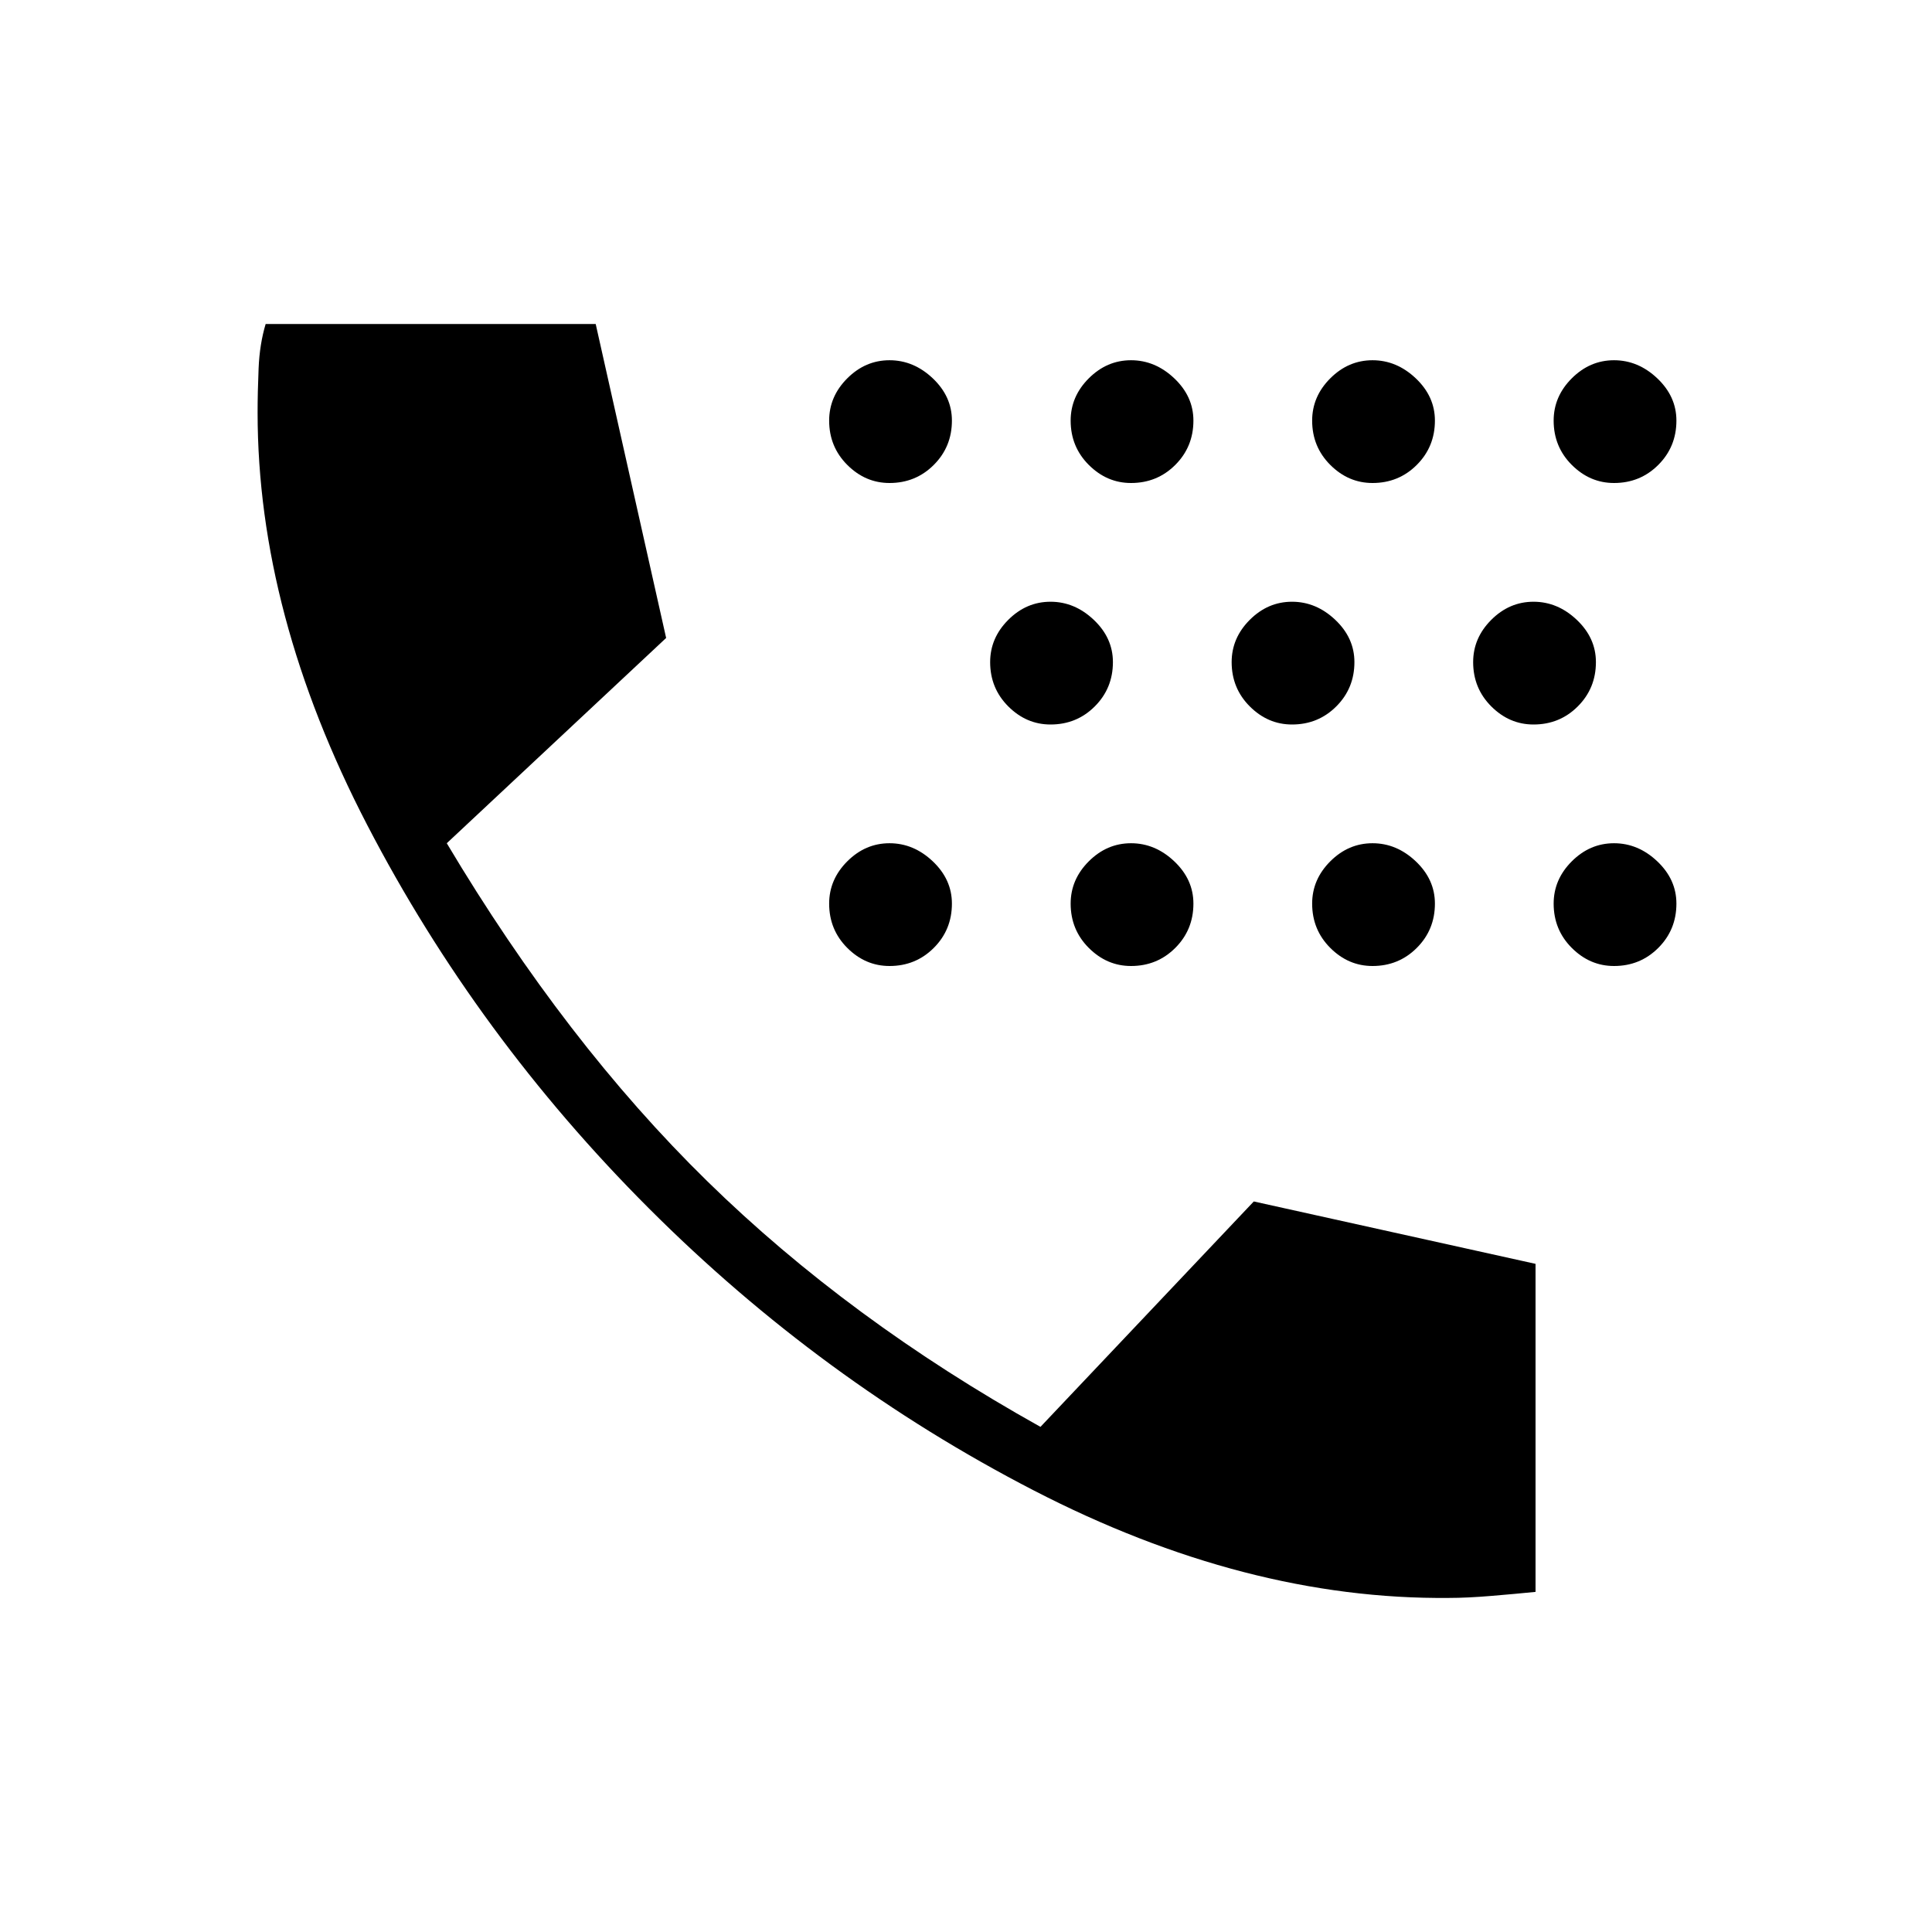 <svg xmlns="http://www.w3.org/2000/svg" height="48" width="48"><path d="M28.1 12Q27.5 12 27.05 11.55Q26.6 11.1 26.6 10.45Q26.6 9.85 27.05 9.4Q27.5 8.95 28.1 8.95Q28.7 8.95 29.175 9.4Q29.65 9.85 29.65 10.45Q29.65 11.1 29.2 11.55Q28.75 12 28.1 12ZM34.1 12Q33.5 12 33.05 11.55Q32.6 11.1 32.6 10.45Q32.6 9.85 33.05 9.4Q33.5 8.95 34.1 8.95Q34.7 8.95 35.175 9.4Q35.65 9.85 35.65 10.45Q35.65 11.1 35.2 11.55Q34.75 12 34.1 12ZM22.1 12Q21.5 12 21.05 11.55Q20.6 11.1 20.6 10.45Q20.6 9.85 21.05 9.4Q21.5 8.95 22.1 8.95Q22.7 8.95 23.175 9.4Q23.65 9.85 23.65 10.45Q23.65 11.1 23.2 11.55Q22.75 12 22.1 12ZM40.1 12Q39.5 12 39.05 11.55Q38.6 11.1 38.6 10.45Q38.6 9.85 39.05 9.4Q39.5 8.95 40.1 8.95Q40.7 8.95 41.175 9.4Q41.65 9.85 41.65 10.45Q41.65 11.1 41.2 11.55Q40.75 12 40.1 12ZM32.1 18Q31.5 18 31.05 17.55Q30.6 17.1 30.6 16.45Q30.6 15.85 31.05 15.4Q31.5 14.95 32.1 14.95Q32.7 14.95 33.175 15.4Q33.65 15.85 33.65 16.45Q33.65 17.1 33.2 17.55Q32.75 18 32.1 18ZM38.1 18Q37.5 18 37.05 17.55Q36.6 17.1 36.6 16.45Q36.6 15.85 37.05 15.4Q37.5 14.95 38.1 14.95Q38.7 14.95 39.175 15.4Q39.65 15.85 39.65 16.45Q39.65 17.1 39.2 17.55Q38.75 18 38.1 18ZM26.1 18Q25.5 18 25.05 17.55Q24.6 17.1 24.6 16.45Q24.6 15.85 25.05 15.4Q25.5 14.95 26.1 14.95Q26.7 14.95 27.175 15.4Q27.65 15.85 27.65 16.45Q27.65 17.1 27.2 17.55Q26.75 18 26.1 18ZM34.1 24Q33.5 24 33.05 23.55Q32.6 23.1 32.6 22.45Q32.6 21.85 33.05 21.4Q33.5 20.95 34.1 20.95Q34.7 20.95 35.175 21.4Q35.65 21.85 35.65 22.45Q35.65 23.1 35.2 23.55Q34.75 24 34.1 24ZM28.1 24Q27.5 24 27.05 23.55Q26.6 23.1 26.6 22.45Q26.6 21.85 27.05 21.4Q27.5 20.95 28.1 20.95Q28.7 20.95 29.175 21.4Q29.65 21.85 29.65 22.45Q29.65 23.1 29.2 23.55Q28.75 24 28.1 24ZM40.1 24Q39.5 24 39.05 23.55Q38.6 23.1 38.6 22.45Q38.6 21.85 39.05 21.4Q39.5 20.95 40.1 20.95Q40.7 20.95 41.175 21.4Q41.65 21.85 41.65 22.45Q41.65 23.1 41.2 23.55Q40.75 24 40.1 24ZM22.1 24Q21.5 24 21.05 23.55Q20.6 23.1 20.6 22.45Q20.6 21.85 21.05 21.4Q21.5 20.95 22.1 20.95Q22.7 20.95 23.175 21.4Q23.65 21.85 23.65 22.45Q23.65 23.1 23.2 23.55Q22.75 24 22.1 24ZM36 39.7Q30.95 39.75 25.675 37.025Q20.4 34.3 16.125 30.025Q11.85 25.75 9.125 20.5Q6.4 15.25 6.4 10.25Q6.4 9.75 6.425 9.15Q6.45 8.55 6.6 8.05H14.8L16.55 15.85L11.1 20.95Q14.05 25.9 17.575 29.35Q21.1 32.8 25.85 35.45L31.15 29.85L38.15 31.4V39.55Q37.65 39.6 37.05 39.65Q36.45 39.7 36 39.7Z"/></svg>